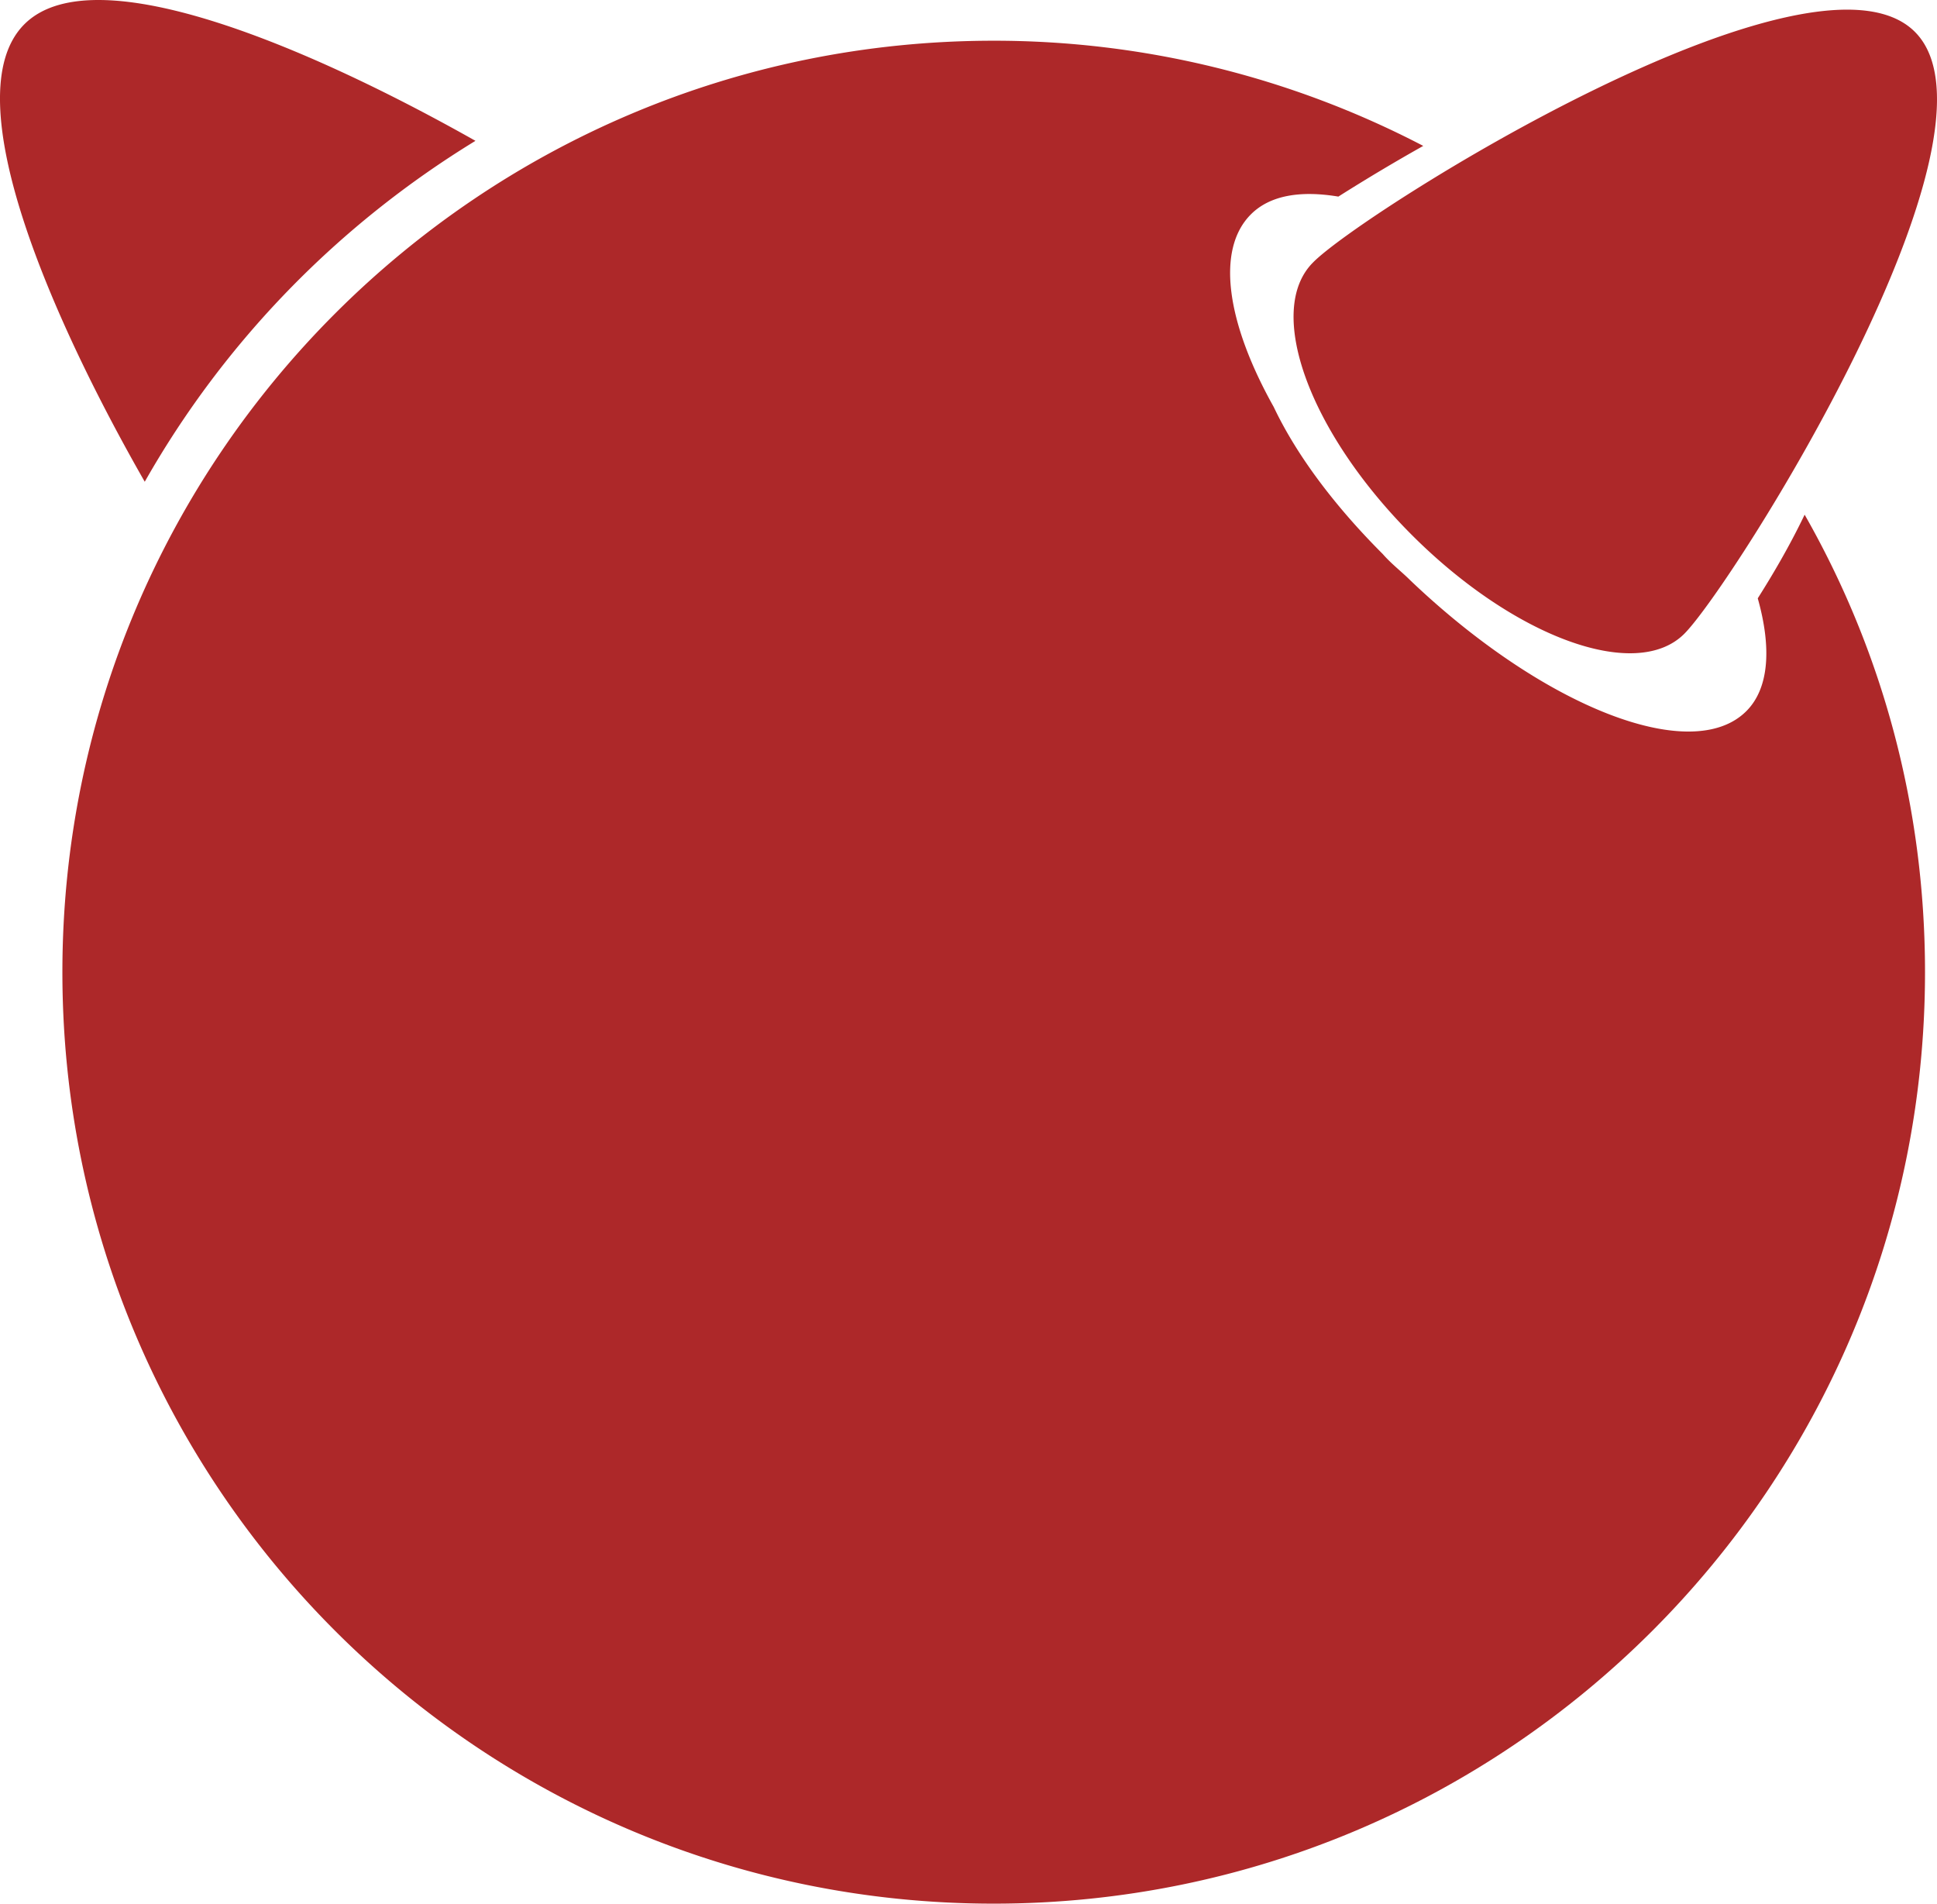 <svg xmlns="http://www.w3.org/2000/svg" viewBox="0 0 152.87 150.213"><path fill="#ad2829" d="M151.124 2.513c8.1 8.1-14.4 43.7-18.2 47.5s-13.4.3-21.5-7.8-11.6-17.7-7.8-21.5c3.8-3.9 39.4-26.3 47.5-18.2m-113.6 8.6c-12.4-7-30-14.8-35.6-9.2-5.7 5.7 2.4 23.7 9.5 36.1 6.3-11.1 15.3-20.3 26.1-26.9m101.2 36.1c1.1 3.9.9 7.1-.9 8.9-4.3 4.3-16-.3-26.5-10.3-.7-.7-1.5-1.3-2.2-2.1-3.8-3.8-6.8-7.8-8.6-11.6-3.7-6.6-4.6-12.4-1.8-15.2 1.5-1.5 3.9-1.9 6.9-1.4a149 149 0 0 1 6.7-4 73.24 73.24 0 0 0-33.9-8.3c-40.6 0-73.5 32.9-73.5 73.5s32.9 73.5 73.5 73.5 73.5-32.9 73.5-73.5c0-13.1-3.4-25.4-9.5-36.1-1.2 2.5-2.5 4.7-3.7 6.6"/></svg>
